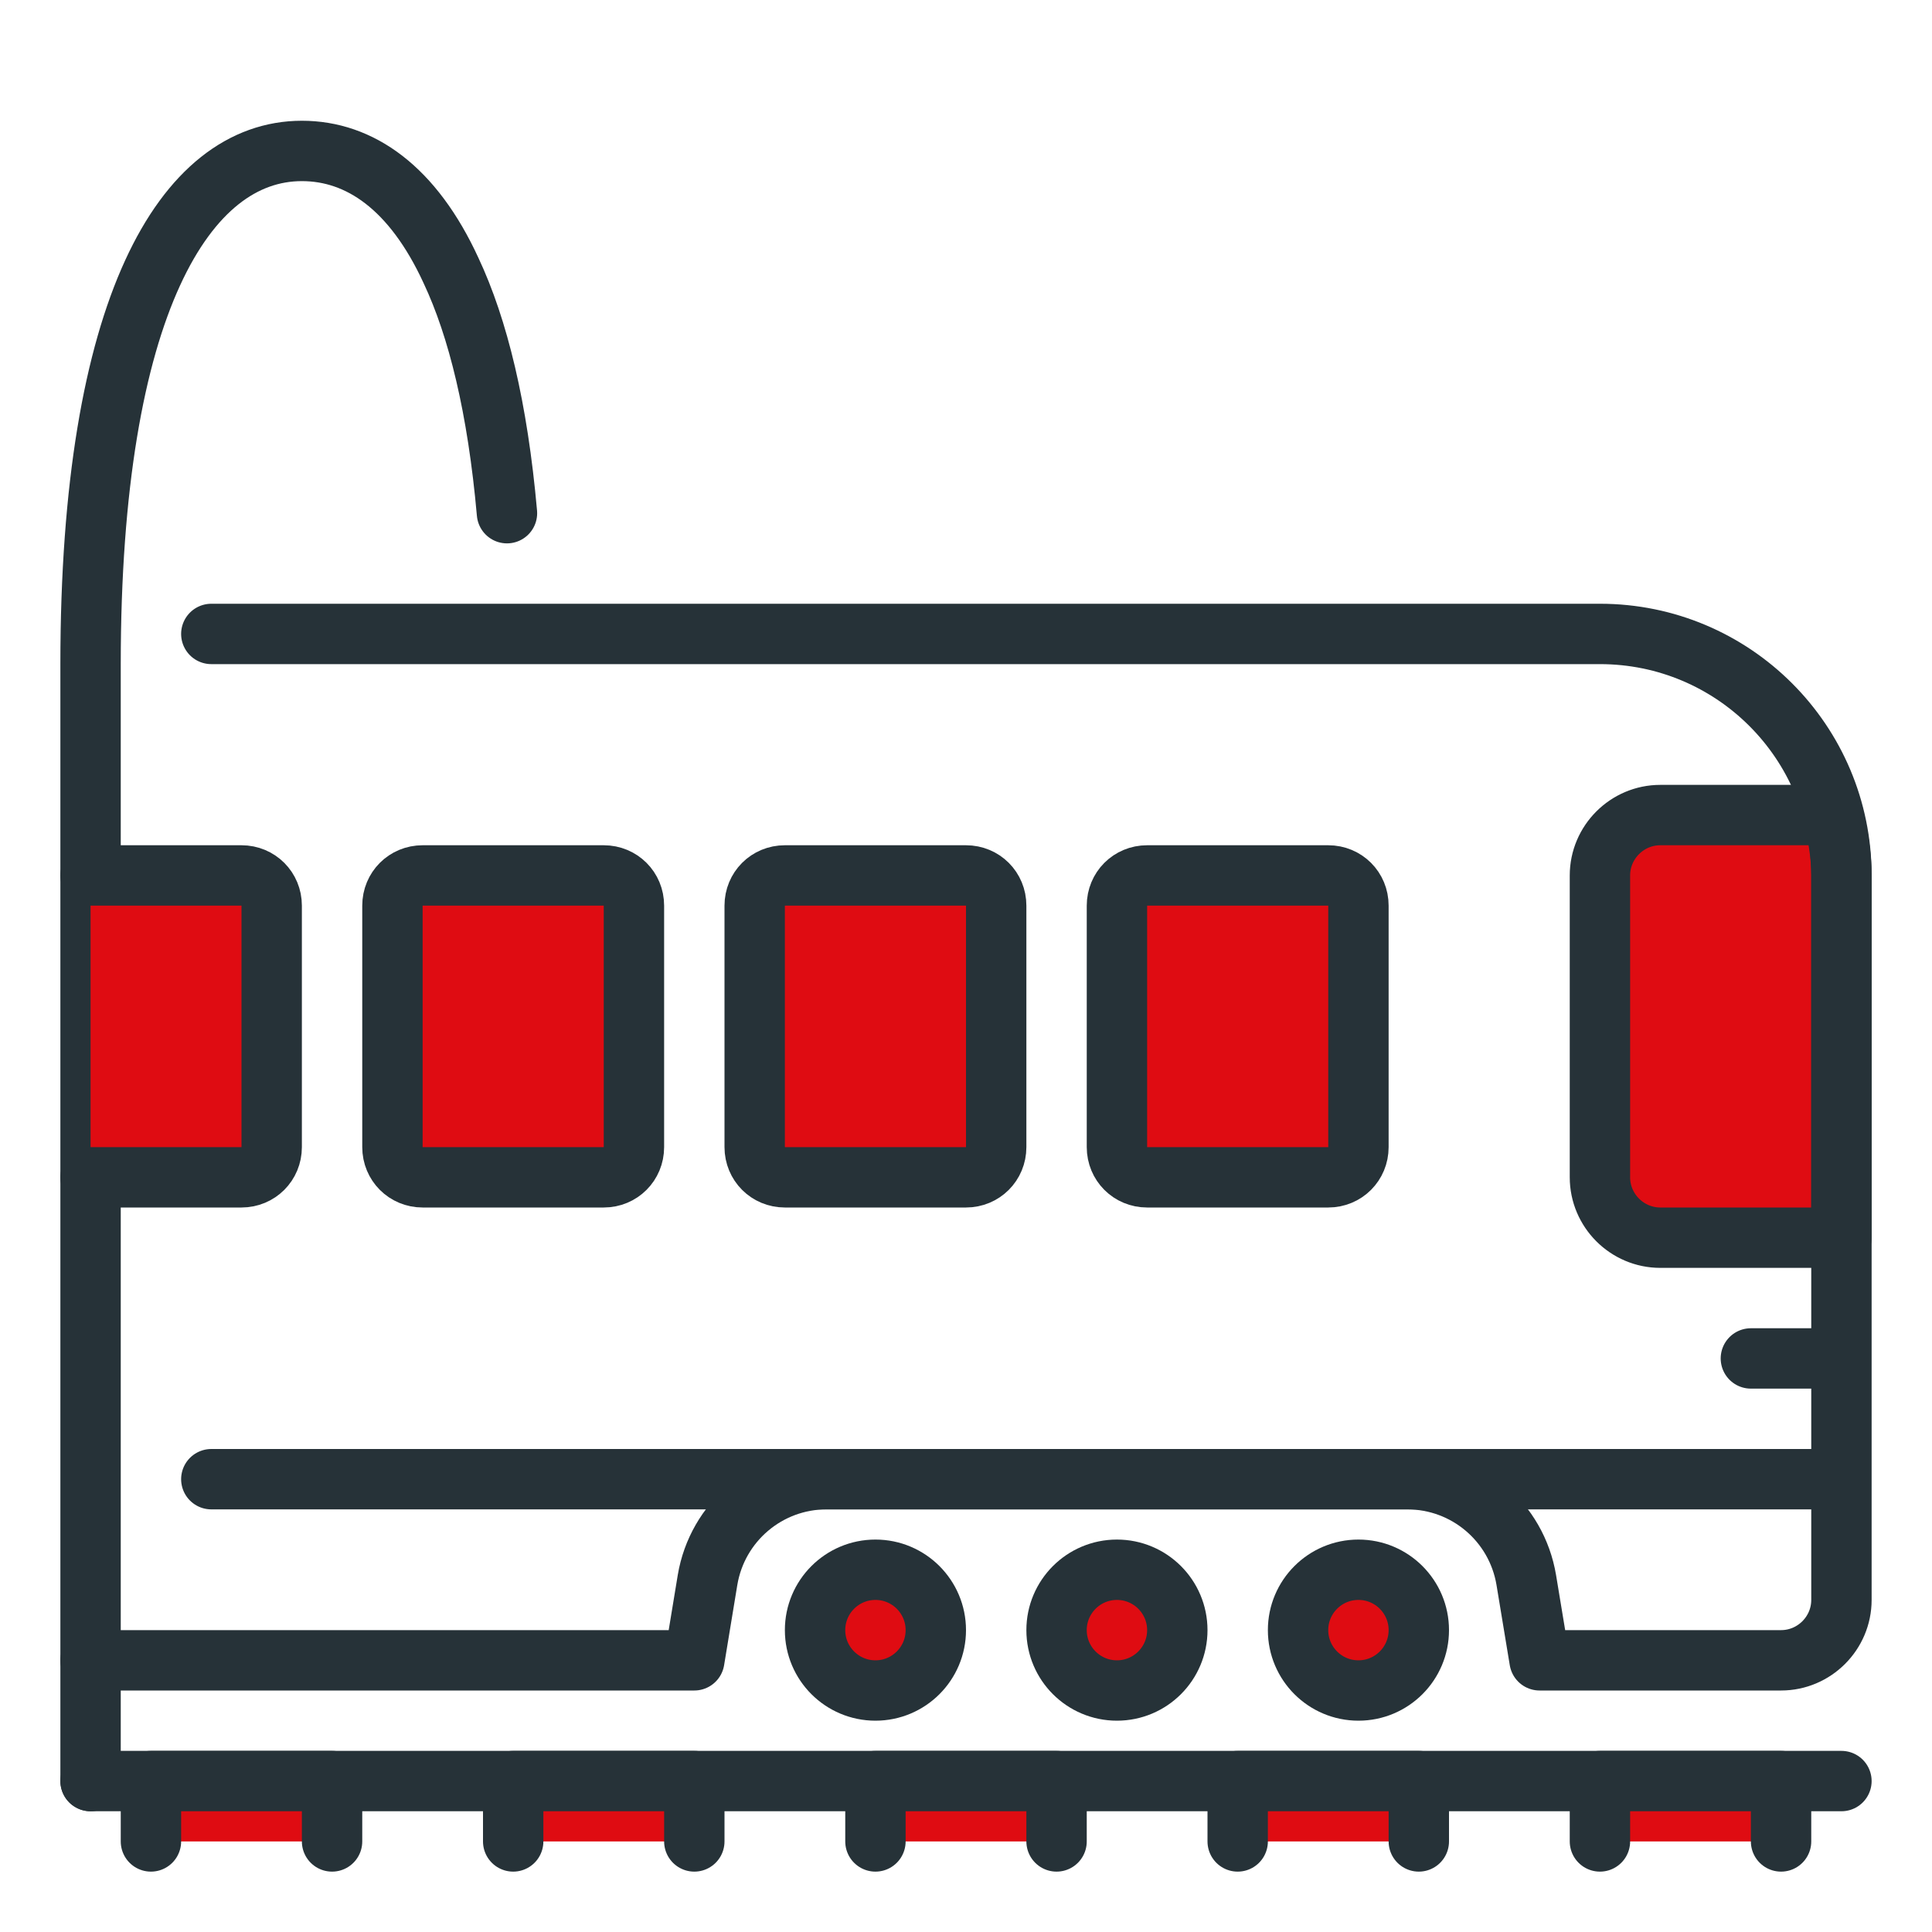 <?xml version="1.0" ?>

<!DOCTYPE svg  PUBLIC '-//W3C//DTD SVG 1.1//EN'  'http://www.w3.org/Graphics/SVG/1.1/DTD/svg11.dtd'>

<!-- Uploaded to: SVG Repo, www.svgrepo.com, Generator: SVG Repo Mixer Tools -->
<svg width="800px" height="800px" viewBox="0 0 32 32" enable-background="new 0 0 32 32" id="_x3C_Layer_x3E_" version="1.1" xml:space="preserve" xmlns="http://www.w3.org/2000/svg" xmlns:xlink="http://www.w3.org/1999/xlink">

<g id="passenger_train_x2C__railroad_x2C__train">

<g id="XMLID_321_">

<g id="XMLID_322_">

<line fill="none" id="XMLID_3659_" stroke="#263238" stroke-linecap="round" stroke-linejoin="round" stroke-miterlimit="10" x1="1.5" x2="30.5" y1="29.5" y2="29.5"/>

<polyline fill="#DF0C12" id="XMLID_3658_" points="     26.5,30.5 26.5,29.5 29.5,29.5 29.5,30.5    " stroke="#263238" stroke-linecap="round" stroke-linejoin="round" stroke-miterlimit="10"/>

<polyline fill="#DF0C12" id="XMLID_3657_" points="     20.5,30.5 20.5,29.5 23.5,29.5 23.5,30.5    " stroke="#263238" stroke-linecap="round" stroke-linejoin="round" stroke-miterlimit="10"/>

<polyline fill="#DF0C12" id="XMLID_3656_" points="     14.5,30.5 14.5,29.5 17.5,29.5 17.5,30.5    " stroke="#263238" stroke-linecap="round" stroke-linejoin="round" stroke-miterlimit="10"/>

<polyline fill="#DF0C12" id="XMLID_3655_" points="     8.5,30.5 8.5,29.5 11.5,29.5 11.5,30.5    " stroke="#263238" stroke-linecap="round" stroke-linejoin="round" stroke-miterlimit="10"/>

<polyline fill="#DF0C12" id="XMLID_3654_" points="     2.5,30.5 2.5,29.5 5.5,29.5 5.5,30.5    " stroke="#263238" stroke-linecap="round" stroke-linejoin="round" stroke-miterlimit="10"/>

</g>

<circle cx="14.5" cy="27" fill="#DF0C12" id="XMLID_323_" r="1" stroke="#263238" stroke-miterlimit="10"/>

<circle cx="22.5" cy="27" fill="#DF0C12" id="XMLID_324_" r="1" stroke="#263238" stroke-miterlimit="10"/>

<circle cx="18.5" cy="27" fill="#DF0C12" id="XMLID_325_" r="1" stroke="#263238" stroke-miterlimit="10"/>

<path d="    M1.5,29.5V11c0-5.939,1.57-8.5,3.5-8.5c0.96,0,1.84,0.61,2.47,1.98C7.917,5.43,8.242,6.755,8.397,8.5" fill="none" id="XMLID_326_" stroke="#263238" stroke-linecap="round" stroke-linejoin="round" stroke-miterlimit="10"/>

<path d="    M7,19.5h3c0.28,0,0.5-0.221,0.5-0.5v-4c0-0.28-0.22-0.5-0.5-0.5H7c-0.28,0-0.5,0.22-0.5,0.5v4C6.5,19.279,6.72,19.5,7,19.5z" fill="#DF0C12" id="XMLID_327_" stroke="#263238" stroke-linecap="round" stroke-linejoin="round" stroke-miterlimit="10"/>

<path d="    M13,19.5h3c0.28,0,0.5-0.221,0.5-0.5v-4c0-0.28-0.22-0.5-0.5-0.5h-3c-0.28,0-0.5,0.22-0.5,0.5v4C12.5,19.279,12.72,19.5,13,19.5z" fill="#DF0C12" id="XMLID_330_" stroke="#263238" stroke-linecap="round" stroke-linejoin="round" stroke-miterlimit="10"/>

<path d="    M19,19.5h3c0.28,0,0.5-0.221,0.5-0.5v-4c0-0.28-0.22-0.5-0.5-0.5h-3c-0.28,0-0.5,0.22-0.5,0.5v4C18.5,19.279,18.72,19.5,19,19.5z" fill="#DF0C12" id="XMLID_331_" stroke="#263238" stroke-linecap="round" stroke-linejoin="round" stroke-miterlimit="10"/>

<path d="    M1.5,19.5H4c0.28,0,0.5-0.221,0.5-0.5v-4c0-0.28-0.22-0.5-0.5-0.5H1.5" fill="#DF0C12" id="XMLID_333_" stroke="#263238" stroke-linecap="round" stroke-linejoin="round" stroke-miterlimit="10"/>

<path d="    M27.5,13.5c-0.55,0-1,0.45-1,1v5c0,0.55,0.45,1,1,1h3v-6c0-0.35-0.06-0.681-0.14-1H27.5z" fill="#DF0C12" id="XMLID_340_" stroke="#263238" stroke-linecap="round" stroke-linejoin="round" stroke-miterlimit="10"/>

<path d="    M3.5,10.5h23c2.21,0,4,1.79,4,4v12c0,0.55-0.45,1-1,1h-4l-0.22-1.33c-0.16-0.96-0.99-1.67-1.971-1.67H13.69    c-0.98,0-1.811,0.71-1.971,1.67L11.5,27.5h-10" fill="none" id="XMLID_344_" stroke="#263238" stroke-linecap="round" stroke-linejoin="round" stroke-miterlimit="10"/>

<line fill="#DF0C12" id="XMLID_345_" stroke="#263238" stroke-linecap="round" stroke-linejoin="round" stroke-miterlimit="10" x1="30.477" x2="29" y1="22.5" y2="22.5"/>

<line fill="#DF0C12" id="XMLID_346_" stroke="#263238" stroke-linecap="round" stroke-linejoin="round" stroke-miterlimit="10" x1="30.477" x2="3.5" y1="24.5" y2="24.5"/>

</g>

</g>

</svg>